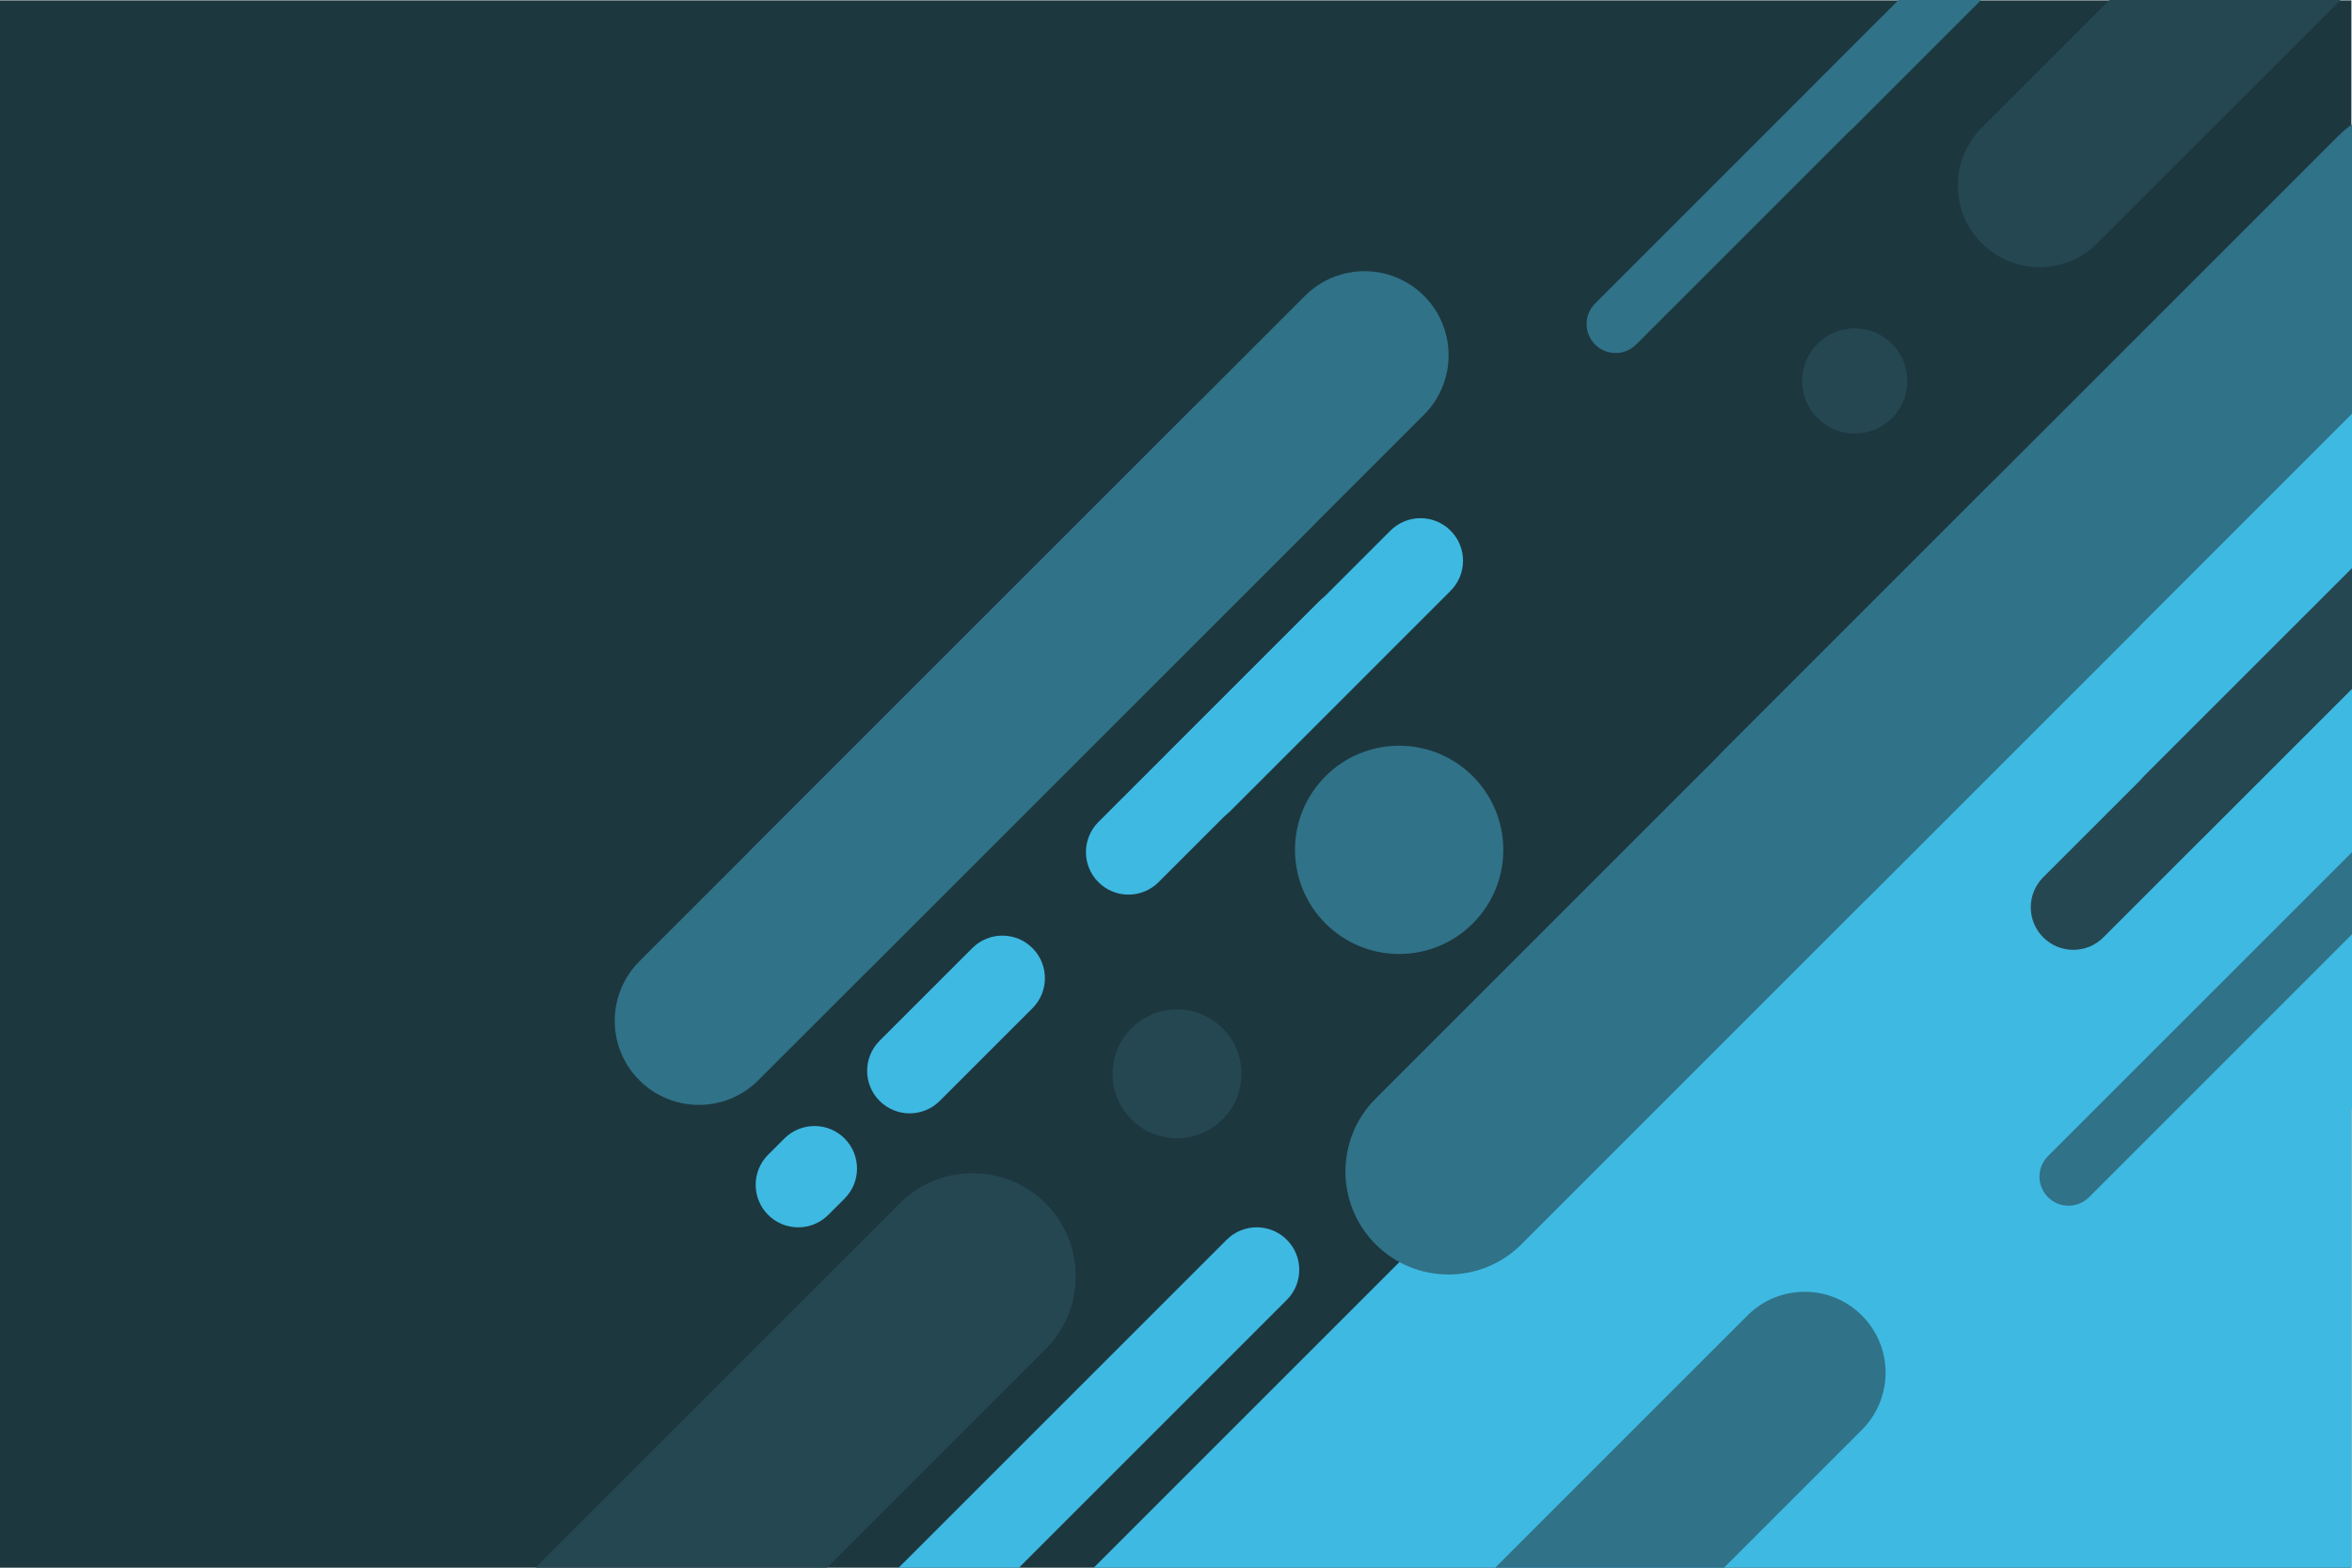 <?xml version="1.0" encoding="UTF-8" standalone="no"?>
<svg
   xmlns:dc="http://purl.org/dc/elements/1.1/"
   xmlns:cc="http://creativecommons.org/ns#"
   xmlns:rdf="http://www.w3.org/1999/02/22-rdf-syntax-ns#"
   xmlns:svg="http://www.w3.org/2000/svg"
   xmlns="http://www.w3.org/2000/svg"
   viewBox="0 0 720 480"
   height="480"
   width="720"
   xml:space="preserve"
   id="svg2"
   version="1.1"><defs
     id="defs6" /><g
     transform="matrix(1.333,0,0,-1.333,0,480)"
     id="g10"><g
       transform="scale(0.1)"
       id="g12"><path
         id="path14"
         style="fill:#1d373f;fill-opacity:1;fill-rule:nonzero;stroke:none"
         d="M 0,0 H 5400 V 3600 H 0 Z" /><path
         id="path16"
         style="fill:#254752;fill-opacity:1;fill-rule:nonzero;stroke:none"
         d="m 2401.05,836.762 c -92.42,92.418 -242.26,92.418 -334.68,0 L 856.801,-372.77 c -92.391,-92.429 -92.391,-242.269 0,-334.691 92.418,-92.418 242.299,-92.418 334.679,0 l 1209.57,1209.57 c 92.39,92.422 92.39,242.27 0,334.653" /><path
         id="path18"
         style="fill:#254752;fill-opacity:1;fill-rule:nonzero;stroke:none"
         d="m 4551.09,3042.23 c 73.25,-73.25 191.96,-73.25 265.2,0 l 958.44,958.39 c 73.24,73.25 73.24,192 0,265.24 -73.25,73.2 -192,73.2 -265.2,0 l -958.44,-958.44 c -73.2,-73.24 -73.2,-191.99 0,-265.19" /><path
         id="path20"
         style="fill:#3eb9e2;fill-opacity:1;fill-rule:nonzero;stroke:none"
         d="m 2371.02,1423.16 c -38.13,38.17 -99.97,38.17 -138.13,0 L 2020,1210.31 c -38.16,-38.16 -38.16,-100 0,-138.16 38.16,-38.13 100,-38.13 138.16,0 l 212.86,212.89 c 38.16,38.16 38.16,100 0,138.12" /><path
         id="path22"
         style="fill:#307288;fill-opacity:1;fill-rule:nonzero;stroke:none"
         d="m 3012.54,2663.79 c -75.43,75.43 -197.7,75.43 -273.13,0 L 1468.32,1392.7 c -75.43,-75.43 -75.43,-197.7 0,-273.13 75.43,-75.43 197.7,-75.43 273.13,0 l 1271.09,1271.09 c 75.43,75.43 75.43,197.7 0,273.13" /><path
         id="path24"
         style="fill:#307288;fill-opacity:1;fill-rule:nonzero;stroke:none"
         d="m 1725.9,1377.19 c 75.39,-75.39 197.69,-75.39 273.12,0 l 1271.1,1271.09 c 75.43,75.43 75.43,197.74 0,273.13 -75.43,75.43 -197.7,75.43 -273.13,0 L 1725.9,1650.31 c -75.43,-75.39 -75.43,-197.69 0,-273.12" /><path
         id="path26"
         style="fill:#3eb9e2;fill-opacity:1;fill-rule:nonzero;stroke:none"
         d="m 2955.12,753.238 c -38.13,38.133 -100,38.133 -138.13,0 L 1641.8,-421.949 c -38.13,-38.172 -38.13,-100 0,-138.172 38.16,-38.117 100,-38.117 138.16,0 L 2955.12,615.082 c 38.16,38.156 38.16,100 0,138.156" /><path
         id="path28"
         style="fill:#3eb9e2;fill-opacity:1;fill-rule:nonzero;stroke:none"
         d="M 5400.27,-0.738 V 2021.25 H 4533.01 L 2511.02,-0.738 Z" /><path
         id="path30"
         style="fill:#3eb9e2;fill-opacity:1;fill-rule:nonzero;stroke:none"
         d="m 6691.6,1052.66 v 2021.99 h -867.26 l -2022,-2021.99 z" /><path
         id="path32"
         style="fill:#307288;fill-opacity:1;fill-rule:nonzero;stroke:none"
         d="m 4904.06,2487.7 c -92.42,92.38 -242.26,92.38 -334.68,0 L 3159.14,1077.46 c -92.42,-92.421 -92.42,-242.261 0,-334.69 92.42,-92.418 242.27,-92.418 334.69,0 l 1410.23,1410.24 c 92.42,92.42 92.42,242.26 0,334.69" /><path
         id="path34"
         style="fill:#307288;fill-opacity:1;fill-rule:nonzero;stroke:none"
         d="m 3959.69,1543.83 c 92.38,-92.38 242.26,-92.38 334.65,0 l 1410.23,1410.23 c 92.42,92.42 92.42,242.27 0,334.69 -92.42,92.42 -242.27,92.42 -334.65,0 L 3959.69,1878.52 c -92.42,-92.43 -92.42,-242.27 0,-334.69" /><path
         id="path36"
         style="fill:#254752;fill-opacity:1;fill-rule:nonzero;stroke:none"
         d="m 5580.08,2335.59 c -38.13,38.16 -100,38.16 -138.13,0 l -749.68,-749.65 c -38.13,-38.17 -38.13,-100 0,-138.17 38.16,-38.16 100,-38.16 138.12,0 l 749.69,749.69 c 38.16,38.16 38.16,99.96 0,138.13" /><path
         id="path38"
         style="fill:#254752;fill-opacity:1;fill-rule:nonzero;stroke:none"
         d="m 4925.39,1681.68 c 38.16,-38.16 100,-38.16 138.16,0 l 749.65,749.69 c 38.17,38.12 38.17,99.96 0,138.12 -38.12,38.17 -100,38.17 -138.12,0 l -749.69,-749.65 c -38.12,-38.16 -38.12,-100 0,-138.16" /><path
         id="path40"
         style="fill:#307288;fill-opacity:1;fill-rule:nonzero;stroke:none"
         d="m 5590.98,1738.79 c -26.06,26.05 -68.25,26.05 -94.3,0 L 4703.12,945.23 c -26.01,-26.011 -26.01,-68.199 0,-94.25 26.06,-26.019 68.25,-26.019 94.3,0 l 793.56,793.55 c 26.01,26.02 26.01,68.24 0,94.26" /><path
         id="path42"
         style="fill:#307288;fill-opacity:1;fill-rule:nonzero;stroke:none"
         d="m 4550.98,3697.38 c -26.06,26.02 -68.25,26.02 -94.26,0 l -793.56,-793.55 c -26.05,-26.06 -26.05,-68.24 0,-94.26 26.02,-26.05 68.25,-26.05 94.26,0 l 793.56,793.52 c 26.01,26.05 26.01,68.28 0,94.29" /><path
         id="path44"
         style="fill:#307288;fill-opacity:1;fill-rule:nonzero;stroke:none"
         d="m 4161.68,3307.46 c 26.05,-26.01 68.24,-26.01 94.3,0 l 793.55,793.56 c 26.02,26.01 26.02,68.24 0,94.25 -26.05,26.02 -68.24,26.02 -94.3,0 l -793.55,-793.55 c -26.02,-26.02 -26.02,-68.24 0,-94.26" /><path
         id="path46"
         style="fill:#307288;fill-opacity:1;fill-rule:nonzero;stroke:none"
         d="m 4275.78,579.301 c -72.54,72.539 -190.16,72.539 -262.73,0 L 2731.56,-702.191 c -72.54,-72.539 -72.54,-190.188 0,-262.727 72.58,-72.582 190.2,-72.582 262.74,0 L 4275.78,316.559 c 72.58,72.543 72.58,190.203 0,262.742" /><path
         id="path48"
         style="fill:#3eb9e2;fill-opacity:1;fill-rule:nonzero;stroke:none"
         d="m 3166.68,2218.87 c -38.13,38.12 -99.96,38.12 -138.13,0 l -506.09,-506.1 c -38.12,-38.16 -38.12,-100 0,-138.16 38.16,-38.13 100,-38.13 138.16,0 l 506.06,506.09 c 38.16,38.17 38.16,100 0,138.17" /><path
         id="path50"
         style="fill:#3eb9e2;fill-opacity:1;fill-rule:nonzero;stroke:none"
         d="m 2687.03,1737.81 c 38.13,-38.16 100,-38.16 138.13,0 l 506.09,506.1 c 38.13,38.12 38.13,100 0,138.12 -38.16,38.17 -100,38.17 -138.16,0 l -506.06,-506.05 c -38.16,-38.17 -38.16,-100 0,-138.17" /><path
         id="path52"
         style="fill:#254752;fill-opacity:1;fill-rule:nonzero;stroke:none"
         d="m 2850.98,1134.34 c 0,81.75 -66.25,148 -147.97,148 -81.72,0 -147.93,-66.25 -147.93,-148 0,-81.68 66.21,-147.93 147.93,-147.93 81.72,0 147.97,66.25 147.97,147.93" /><path
         id="path54"
         style="fill:#254752;fill-opacity:1;fill-rule:nonzero;stroke:none"
         d="m 4380.12,2725.82 c 0,66.68 -54.07,120.74 -120.74,120.74 -66.68,0 -120.71,-54.06 -120.71,-120.74 0,-66.64 54.03,-120.7 120.71,-120.7 66.67,0 120.74,54.06 120.74,120.7" /><path
         id="path56"
         style="fill:#307288;fill-opacity:1;fill-rule:nonzero;stroke:none"
         d="m 3452.3,1648.83 c 0,132.11 -107.07,239.18 -239.18,239.18 -132.07,0 -239.17,-107.07 -239.17,-239.18 0,-132.07 107.1,-239.18 239.17,-239.18 132.11,0 239.18,107.11 239.18,239.18" /><path
         id="path58"
         style="fill:#3eb9e2;fill-opacity:1;fill-rule:nonzero;stroke:none"
         d="m 1939.53,985.898 c -38.16,38.122 -100,38.122 -138.16,0 l -37.35,-37.378 c -38.16,-38.129 -38.16,-100 0,-138.129 38.13,-38.161 99.96,-38.161 138.13,0 l 37.38,37.339 c 38.13,38.168 38.13,100 0,138.168" /></g></g></svg>